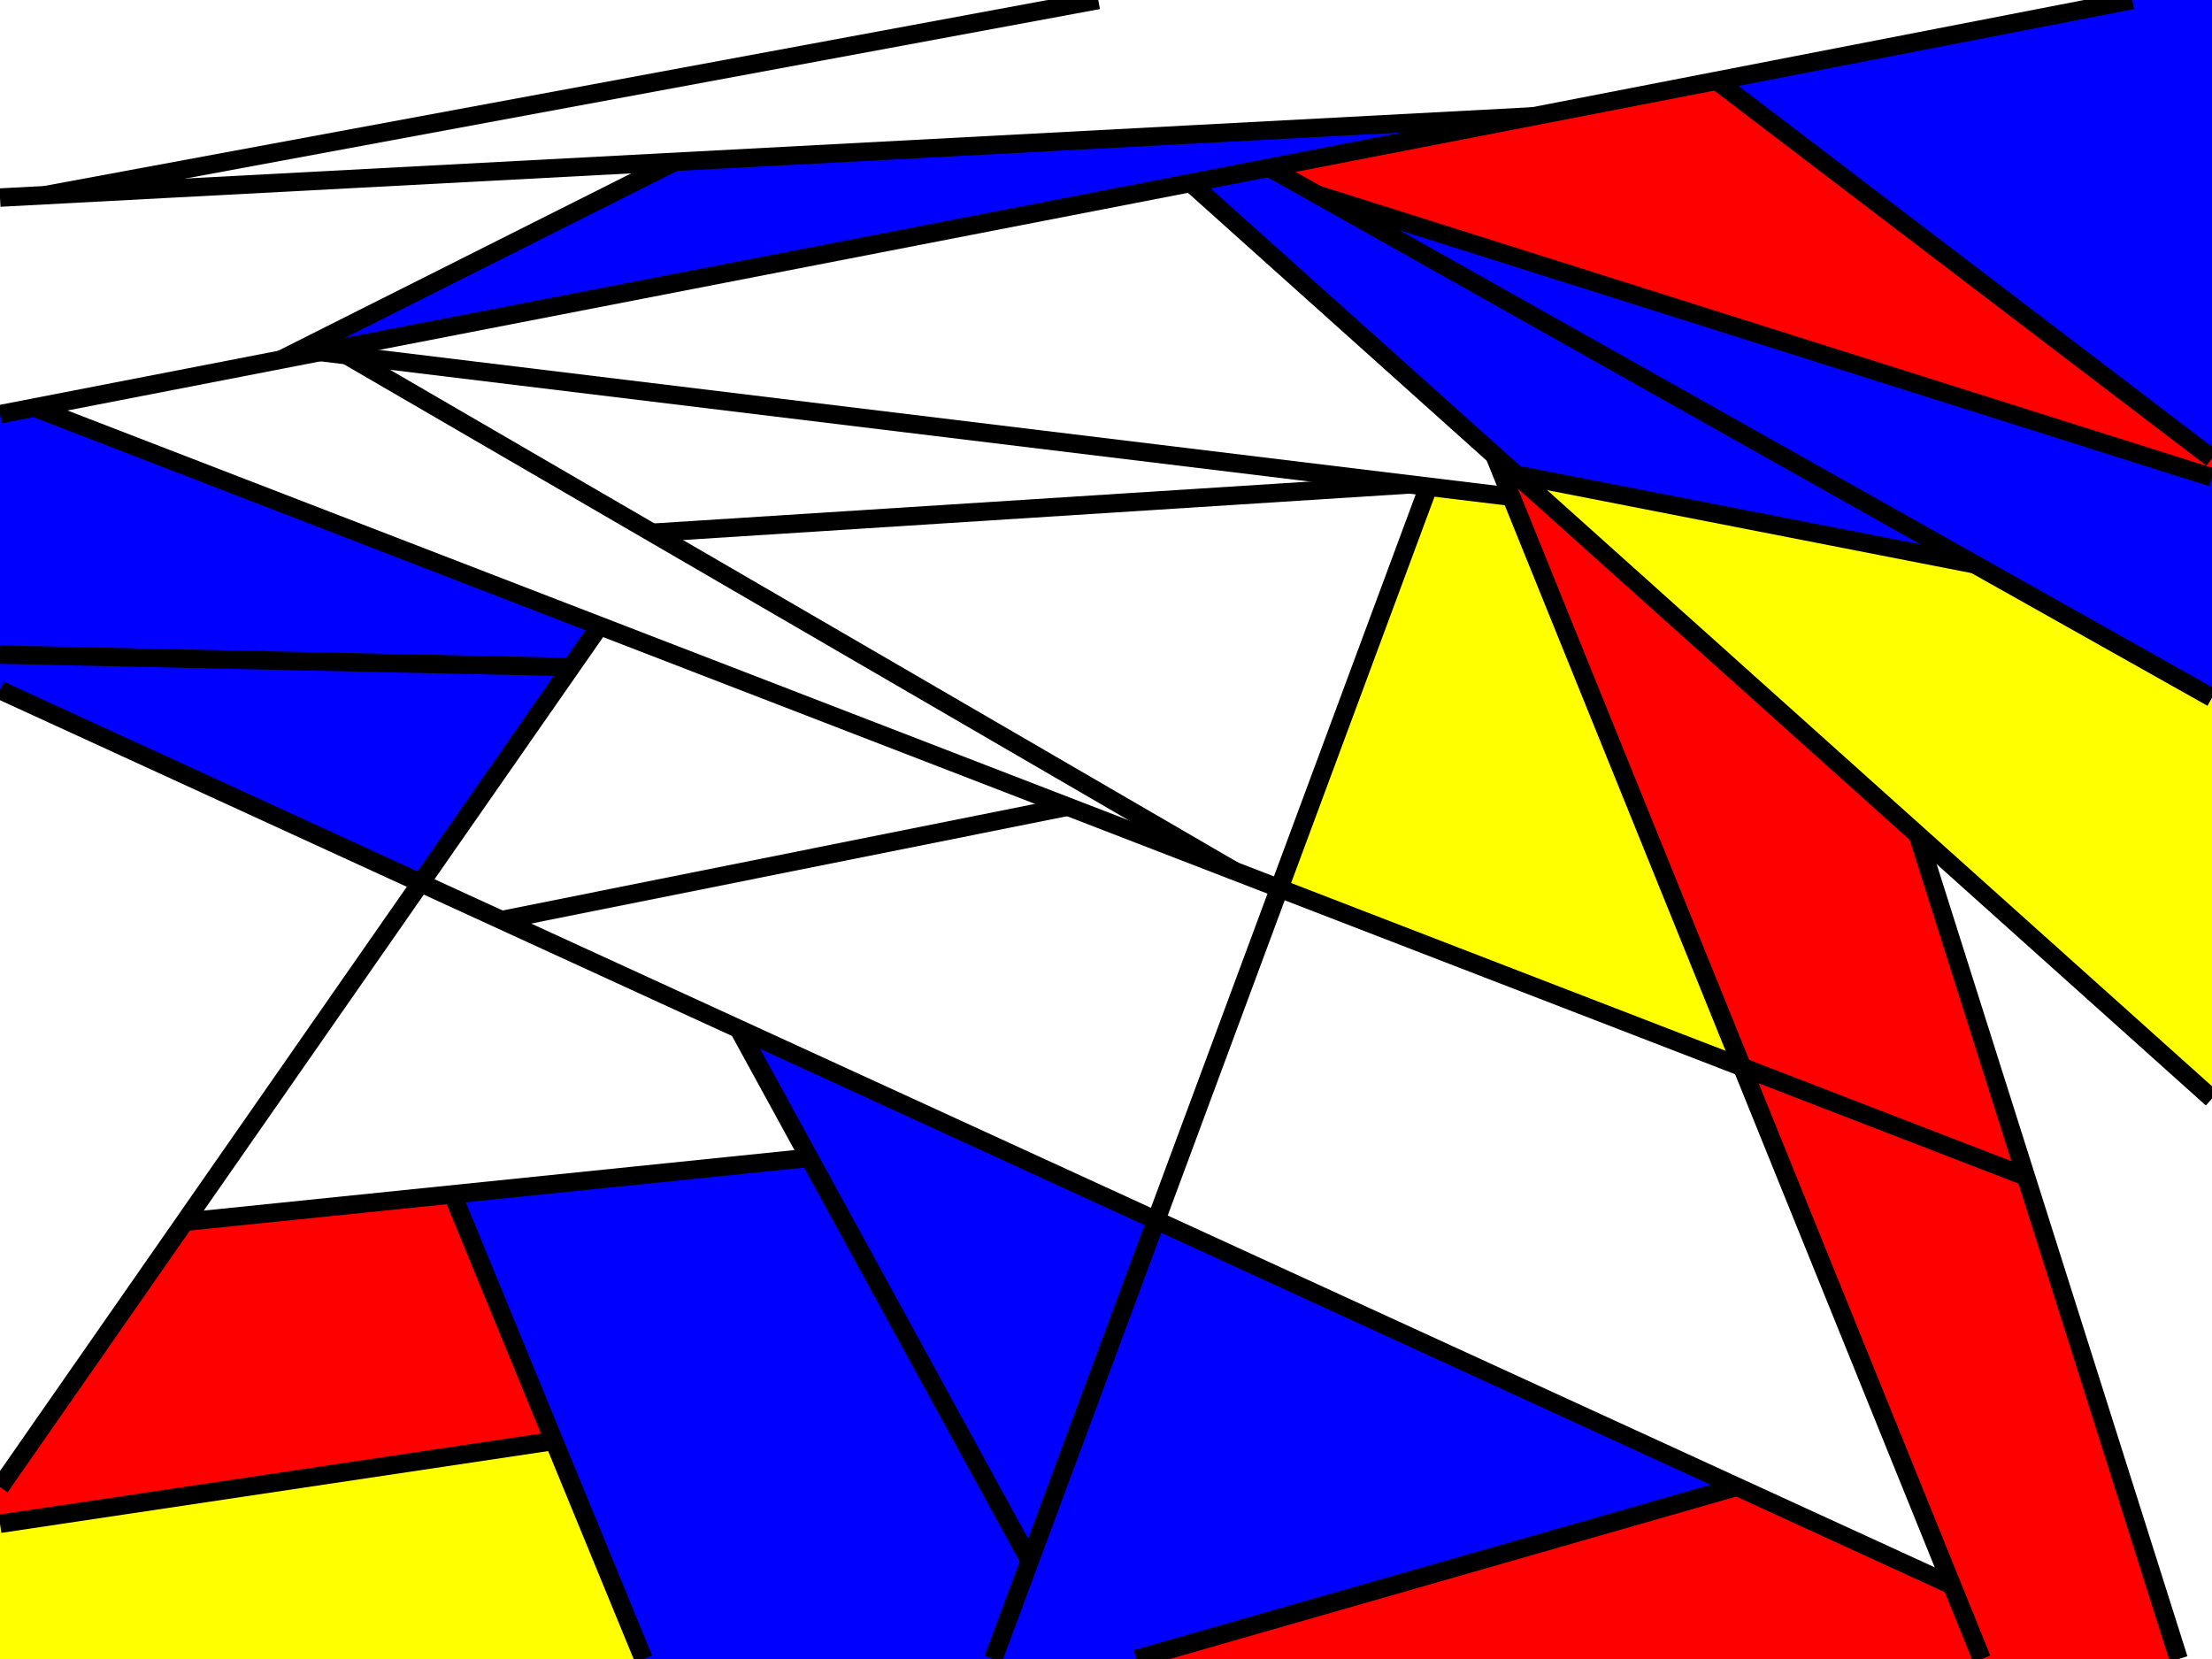 <?xml version="1.0" encoding="utf-8"?>
<svg xmlns="http://www.w3.org/2000/svg"
    xmlns:xlink="http://www.w3.org/1999/xlink" width="600" height="450" >
<rect width="100%" height="100%" fill="#333333" stroke="none"/>
<defs>

<style type="text/css"><![CDATA[

line {
    stroke: #000;
    stroke-width: 5px;
    fill: none;
}


]]></style>
</defs>
<path d="M0.0,53.59 L0.0,53.59 L0.0,112.348 L76.249,97.538 L182.999,43.896" style="fill: white"/>
<path d="M122.757,323.97 L122.757,323.97 L50.11,331.411 L0.0,403.375 L0.0,413.317 L150.252,390.842" style="fill: red"/>
<path d="M600.0,0.0 L600.0,0.0 L578.4,0.0 L465.597,21.911 L600.0,124.321" style="fill: blue"/>
<path d="M313.587,331.015 L313.587,331.015 L347.012,240.959 L289.652,218.809 L136.031,249.575" style="fill: white"/>
<path d="M0.0,112.348 L0.0,112.348 L0.0,177.566 L154.889,180.938 L162.665,169.771 L9.291,110.544" style="fill: blue"/>
<path d="M150.252,390.842 L150.252,390.842 L0.0,413.317 L0.0,450.0 L174.575,450.0" style="fill: yellow"/>
<path d="M357.236,52.771 L357.236,52.771 L600.0,129.495 L600.0,124.321 L465.597,21.911 L344.265,45.478" style="fill: red"/>
<path d="M529.466,430.033 L529.466,430.033 L472.548,289.437 L347.012,240.959 L313.587,331.015" style="fill: white"/>
<path d="M0.0,0.0 L0.0,0.0 L0.0,53.59 L12.239,52.941 L297.902,0.0" style="fill: white"/>
<path d="M182.999,43.896 L182.999,43.896 L76.249,97.538 L415.934,31.557" style="fill: blue"/>
<path d="M537.55,450.0 L537.55,450.0 L529.466,430.033 L471.138,403.279 L308.24,450.0" style="fill: red"/>
<path d="M590.945,450.0 L590.945,450.0 L549.529,319.164 L472.548,289.437 L537.55,450.0" style="fill: red"/>
<path d="M200.348,279.075 L200.348,279.075 L114.1,239.516 L50.11,331.411 L219.492,314.06" style="fill: white"/>
<path d="M94.027,96.354 L94.027,96.354 L176.909,144.511 L382.352,131.396" style="fill: white"/>
<path d="M313.587,331.015 L313.587,331.015 L200.348,279.075 L279.308,423.37" style="fill: blue"/>
<path d="M136.031,249.575 L136.031,249.575 L289.652,218.809 L162.665,169.771 L114.1,239.516" style="fill: white"/>
<path d="M600.0,189.262 L600.0,189.262 L600.0,129.495 L357.236,52.771" style="fill: blue"/>
<path d="M387.448,132.015 L387.448,132.015 L382.352,131.396 L176.909,144.511 L334.764,236.23 L347.012,240.959" style="fill: white"/>
<path d="M297.902,0.0 L297.902,0.0 L12.239,52.941 L415.934,31.557 L578.4,0.0" style="fill: white"/>
<path d="M269.424,450.0 L269.424,450.0 L308.24,450.0 L471.138,403.279 L313.587,331.015" style="fill: blue"/>
<path d="M269.424,450.0 L269.424,450.0 L279.308,423.37 L219.492,314.06 L122.757,323.97 L174.575,450.0" style="fill: blue"/>
<path d="M0.0,187.181 L0.0,187.181 L0.0,403.375 L114.1,239.516" style="fill: white"/>
<path d="M549.529,319.164 L549.529,319.164 L520.17,226.42 L405.365,123.487 L472.548,289.437" style="fill: red"/>
<path d="M600.0,297.994 L600.0,297.994 L520.17,226.42 L590.945,450.0 L600.0,450.0" style="fill: white"/>
<path d="M0.0,187.181 L0.0,187.181 L114.1,239.516 L154.889,180.938 L0.0,177.566" style="fill: blue"/>
<path d="M411.24,128.754 L411.24,128.754 L535.65,153.082 L344.265,45.478 L322.972,49.614" style="fill: blue"/>
<path d="M387.448,132.015 L387.448,132.015 L347.012,240.959 L472.548,289.437 L409.923,134.747" style="fill: yellow"/>
<path d="M600.0,297.994 L600.0,297.994 L600.0,189.262 L535.65,153.082 L411.24,128.754" style="fill: yellow"/>
<path d="M405.365,123.487 L405.365,123.487 L322.972,49.614 L86.841,95.48 L409.923,134.747" style="fill: white"/>
<path d="M9.291,110.544 L9.291,110.544 L334.764,236.23 L94.027,96.354 L86.841,95.48" style="fill: white"/>
<line x1="578.4" y1="0.0" x2="0.0" y2="112.348"/>
<line x1="600.0" y1="297.994" x2="322.972" y2="49.614"/>
<line x1="590.945" y1="450.0" x2="520.17" y2="226.42"/>
<line x1="415.934" y1="31.557" x2="0.0" y2="53.59"/>
<line x1="549.529" y1="319.164" x2="9.291" y2="110.544"/>
<line x1="405.365" y1="123.487" x2="537.55" y2="450.0"/>
<line x1="86.841" y1="95.48" x2="409.923" y2="134.747"/>
<line x1="529.466" y1="430.033" x2="0.0" y2="187.181"/>
<line x1="162.665" y1="169.771" x2="0.0" y2="403.375"/>
<line x1="344.265" y1="45.478" x2="600.0" y2="189.262"/>
<line x1="600.0" y1="129.495" x2="357.236" y2="52.771"/>
<line x1="182.999" y1="43.896" x2="76.249" y2="97.538"/>
<line x1="269.424" y1="450.0" x2="387.448" y2="132.015"/>
<line x1="297.902" y1="0.0" x2="12.239" y2="52.941"/>
<line x1="471.138" y1="403.279" x2="308.24" y2="450.0"/>
<line x1="154.889" y1="180.938" x2="0.0" y2="177.566"/>
<line x1="94.027" y1="96.354" x2="334.764" y2="236.23"/>
<line x1="176.909" y1="144.511" x2="382.352" y2="131.396"/>
<line x1="200.348" y1="279.075" x2="279.308" y2="423.37"/>
<line x1="465.597" y1="21.911" x2="600.0" y2="124.321"/>
<line x1="535.65" y1="153.082" x2="411.24" y2="128.754"/>
<line x1="219.492" y1="314.06" x2="50.11" y2="331.411"/>
<line x1="136.031" y1="249.575" x2="289.652" y2="218.809"/>
<line x1="122.757" y1="323.97" x2="174.575" y2="450.0"/>
<line x1="0.0" y1="413.317" x2="150.252" y2="390.842"/>
</svg>

